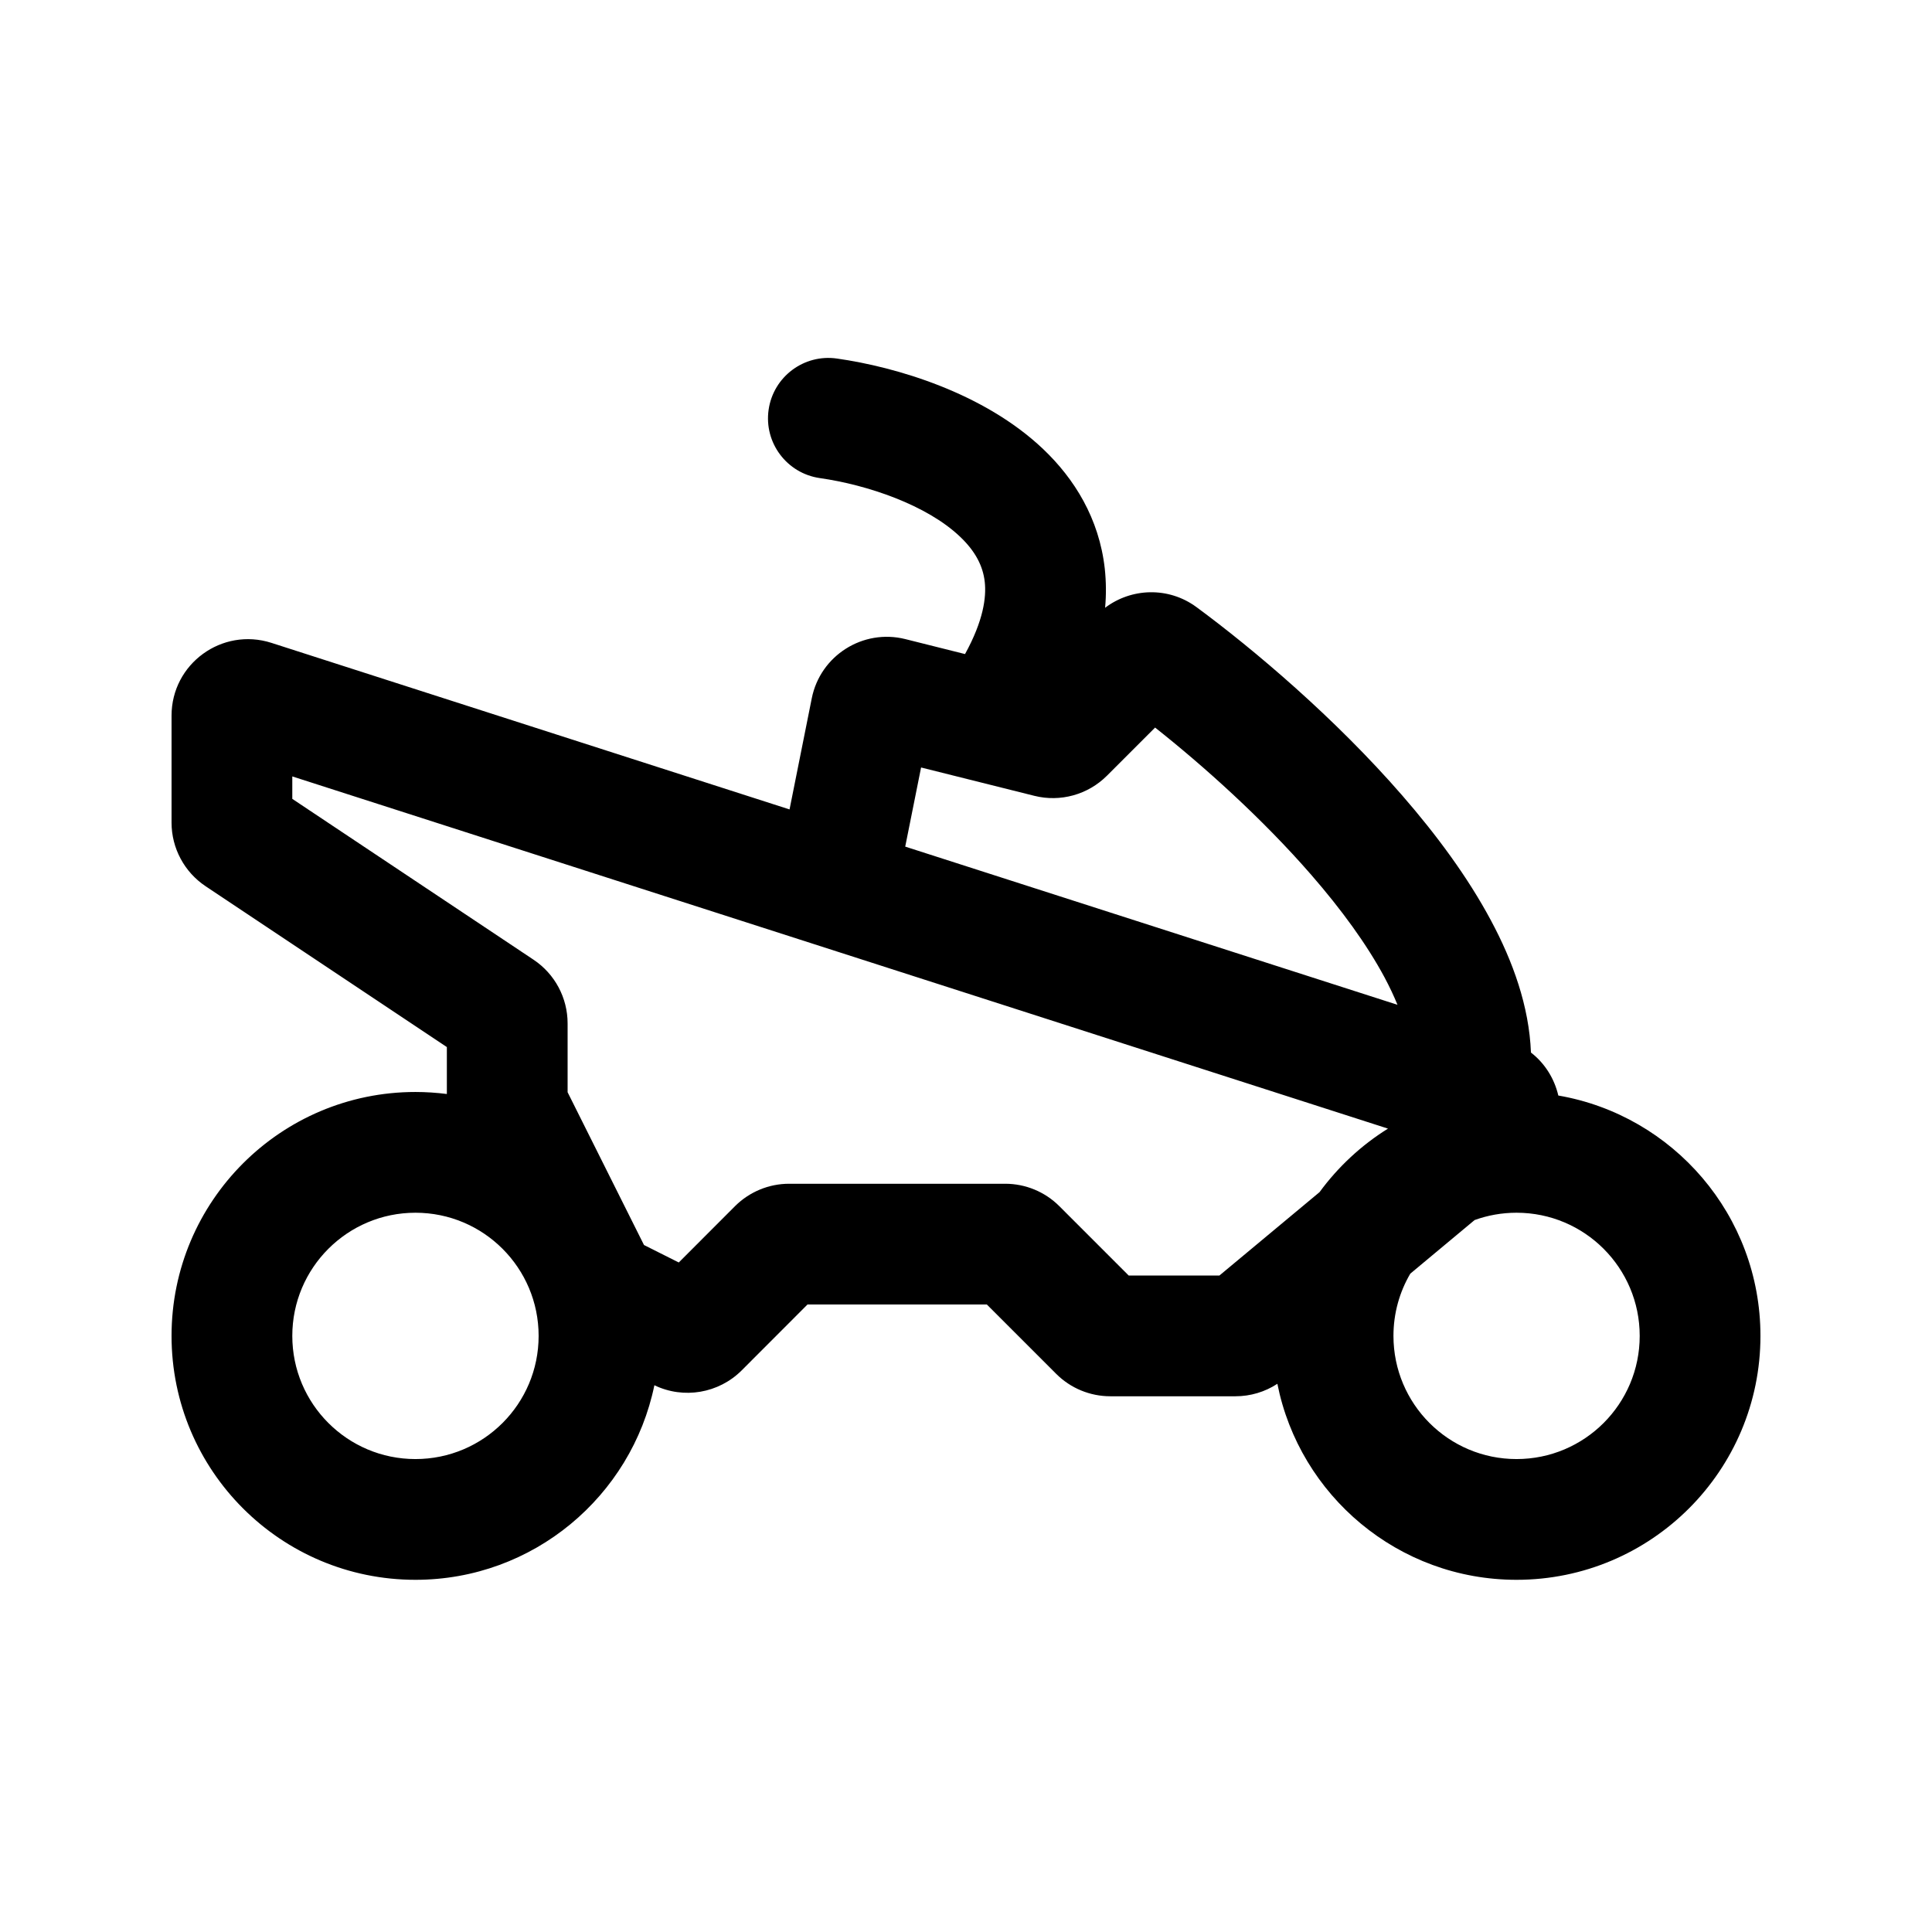 <svg width="24" height="24" viewBox="0 0 24 24" fill="none" xmlns="http://www.w3.org/2000/svg">
<path fill-rule="evenodd" clip-rule="evenodd" d="M10.397 4.454C9.987 4.395 9.607 4.68 9.548 5.09C9.489 5.5 9.774 5.88 10.184 5.939C10.781 6.024 11.514 6.275 11.925 6.666C12.114 6.845 12.211 7.029 12.233 7.229C12.254 7.419 12.217 7.709 11.988 8.125L11.246 7.939C10.72 7.808 10.19 8.143 10.084 8.675L9.808 10.055L3.372 7.986C2.758 7.789 2.131 8.246 2.131 8.89V10.219C2.131 10.536 2.29 10.833 2.554 11.009L5.551 13.007V13.59C5.423 13.574 5.293 13.565 5.161 13.565C3.487 13.565 2.131 14.922 2.131 16.595C2.131 18.268 3.487 19.625 5.161 19.625C6.624 19.625 7.845 18.587 8.129 17.208C8.492 17.383 8.927 17.309 9.213 17.024L10.031 16.205H12.259L13.121 17.067C13.299 17.245 13.541 17.345 13.793 17.345H15.348C15.533 17.345 15.714 17.291 15.868 17.19C16.144 18.578 17.37 19.625 18.839 19.625C20.513 19.625 21.869 18.268 21.869 16.595C21.869 15.098 20.784 13.855 19.358 13.609C19.31 13.403 19.194 13.211 19.018 13.075C18.996 12.5 18.792 11.939 18.521 11.434C18.232 10.893 17.841 10.367 17.422 9.885C16.585 8.921 15.577 8.068 14.862 7.541C14.515 7.286 14.054 7.303 13.728 7.55C13.743 7.386 13.741 7.224 13.724 7.064C13.654 6.439 13.345 5.946 12.959 5.579C12.221 4.878 11.129 4.558 10.397 4.454ZM14.349 9.038C14.95 9.514 15.678 10.165 16.29 10.869C16.663 11.298 16.979 11.731 17.199 12.141C17.263 12.261 17.316 12.374 17.36 12.482L11.245 10.517L11.442 9.534L12.849 9.886C13.172 9.967 13.515 9.872 13.751 9.636L14.349 9.038ZM17.242 14.02C16.911 14.226 16.622 14.495 16.392 14.809L15.148 15.845H14.021L13.159 14.983C12.981 14.805 12.739 14.705 12.487 14.705H9.803C9.551 14.705 9.31 14.805 9.131 14.983L8.432 15.683L8 15.466L7.051 13.568V12.713C7.051 12.395 6.892 12.098 6.628 11.922L3.631 9.924V9.645L17.242 14.02ZM17.519 15.822C17.386 16.049 17.31 16.313 17.31 16.595C17.31 17.44 17.994 18.125 18.839 18.125C19.684 18.125 20.369 17.44 20.369 16.595C20.369 15.75 19.684 15.065 18.839 15.065C18.656 15.065 18.481 15.097 18.318 15.156L17.519 15.822ZM5.161 15.065C4.316 15.065 3.631 15.75 3.631 16.595C3.631 17.44 4.316 18.125 5.161 18.125C6.006 18.125 6.691 17.44 6.691 16.595C6.691 15.75 6.006 15.065 5.161 15.065Z" fill="black"/>
</svg>

